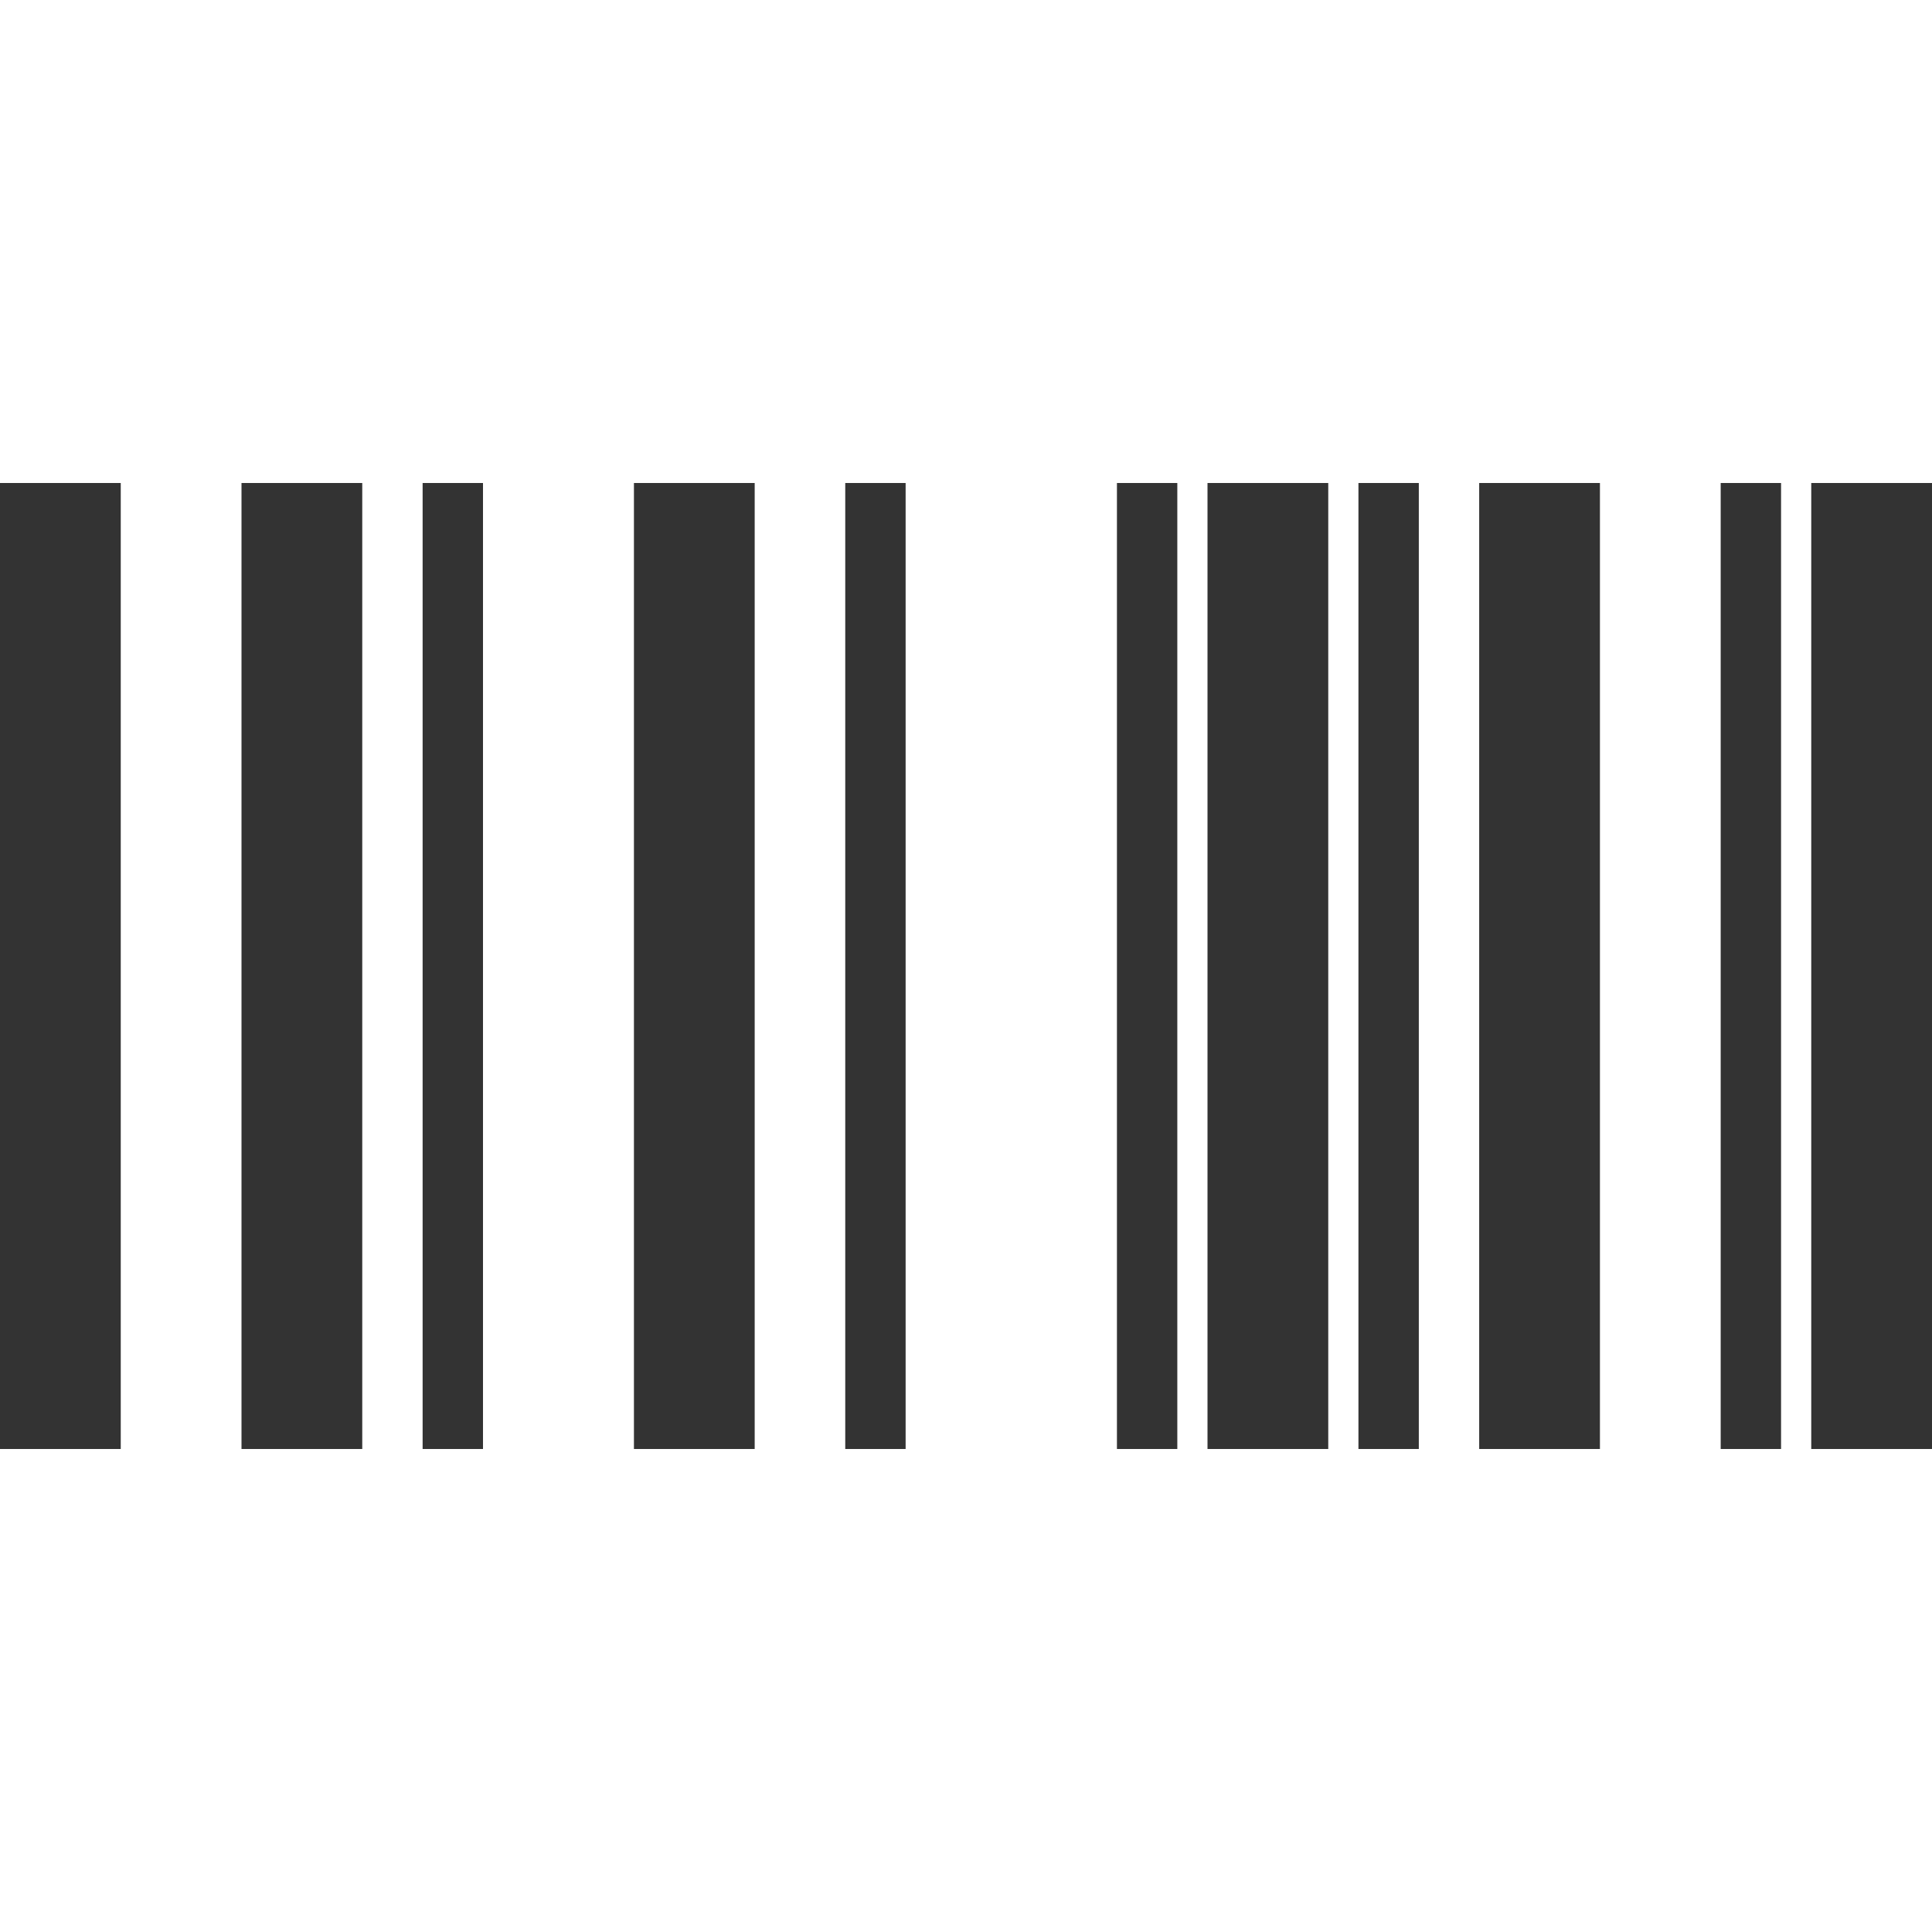 <?xml version="1.0" standalone="no"?><!DOCTYPE svg PUBLIC "-//W3C//DTD SVG 1.1//EN" "http://www.w3.org/Graphics/SVG/1.1/DTD/svg11.dtd"><svg class="icon" width="200px" height="200.00px" viewBox="0 0 1024 1024" version="1.1" xmlns="http://www.w3.org/2000/svg"><path fill="#333333" d="M0 256h64v512H0zM128 256h64v512h-64zM224 256h32v512h-32zM448 256h32v512h-32zM592 256h32v512h-32zM720 256h32v512h-32zM912 256h32v512h-32zM336 256h64v512h-64zM784 256h64v512h-64zM640 256h64v512h-64zM960 256h64v512h-64z" /></svg>